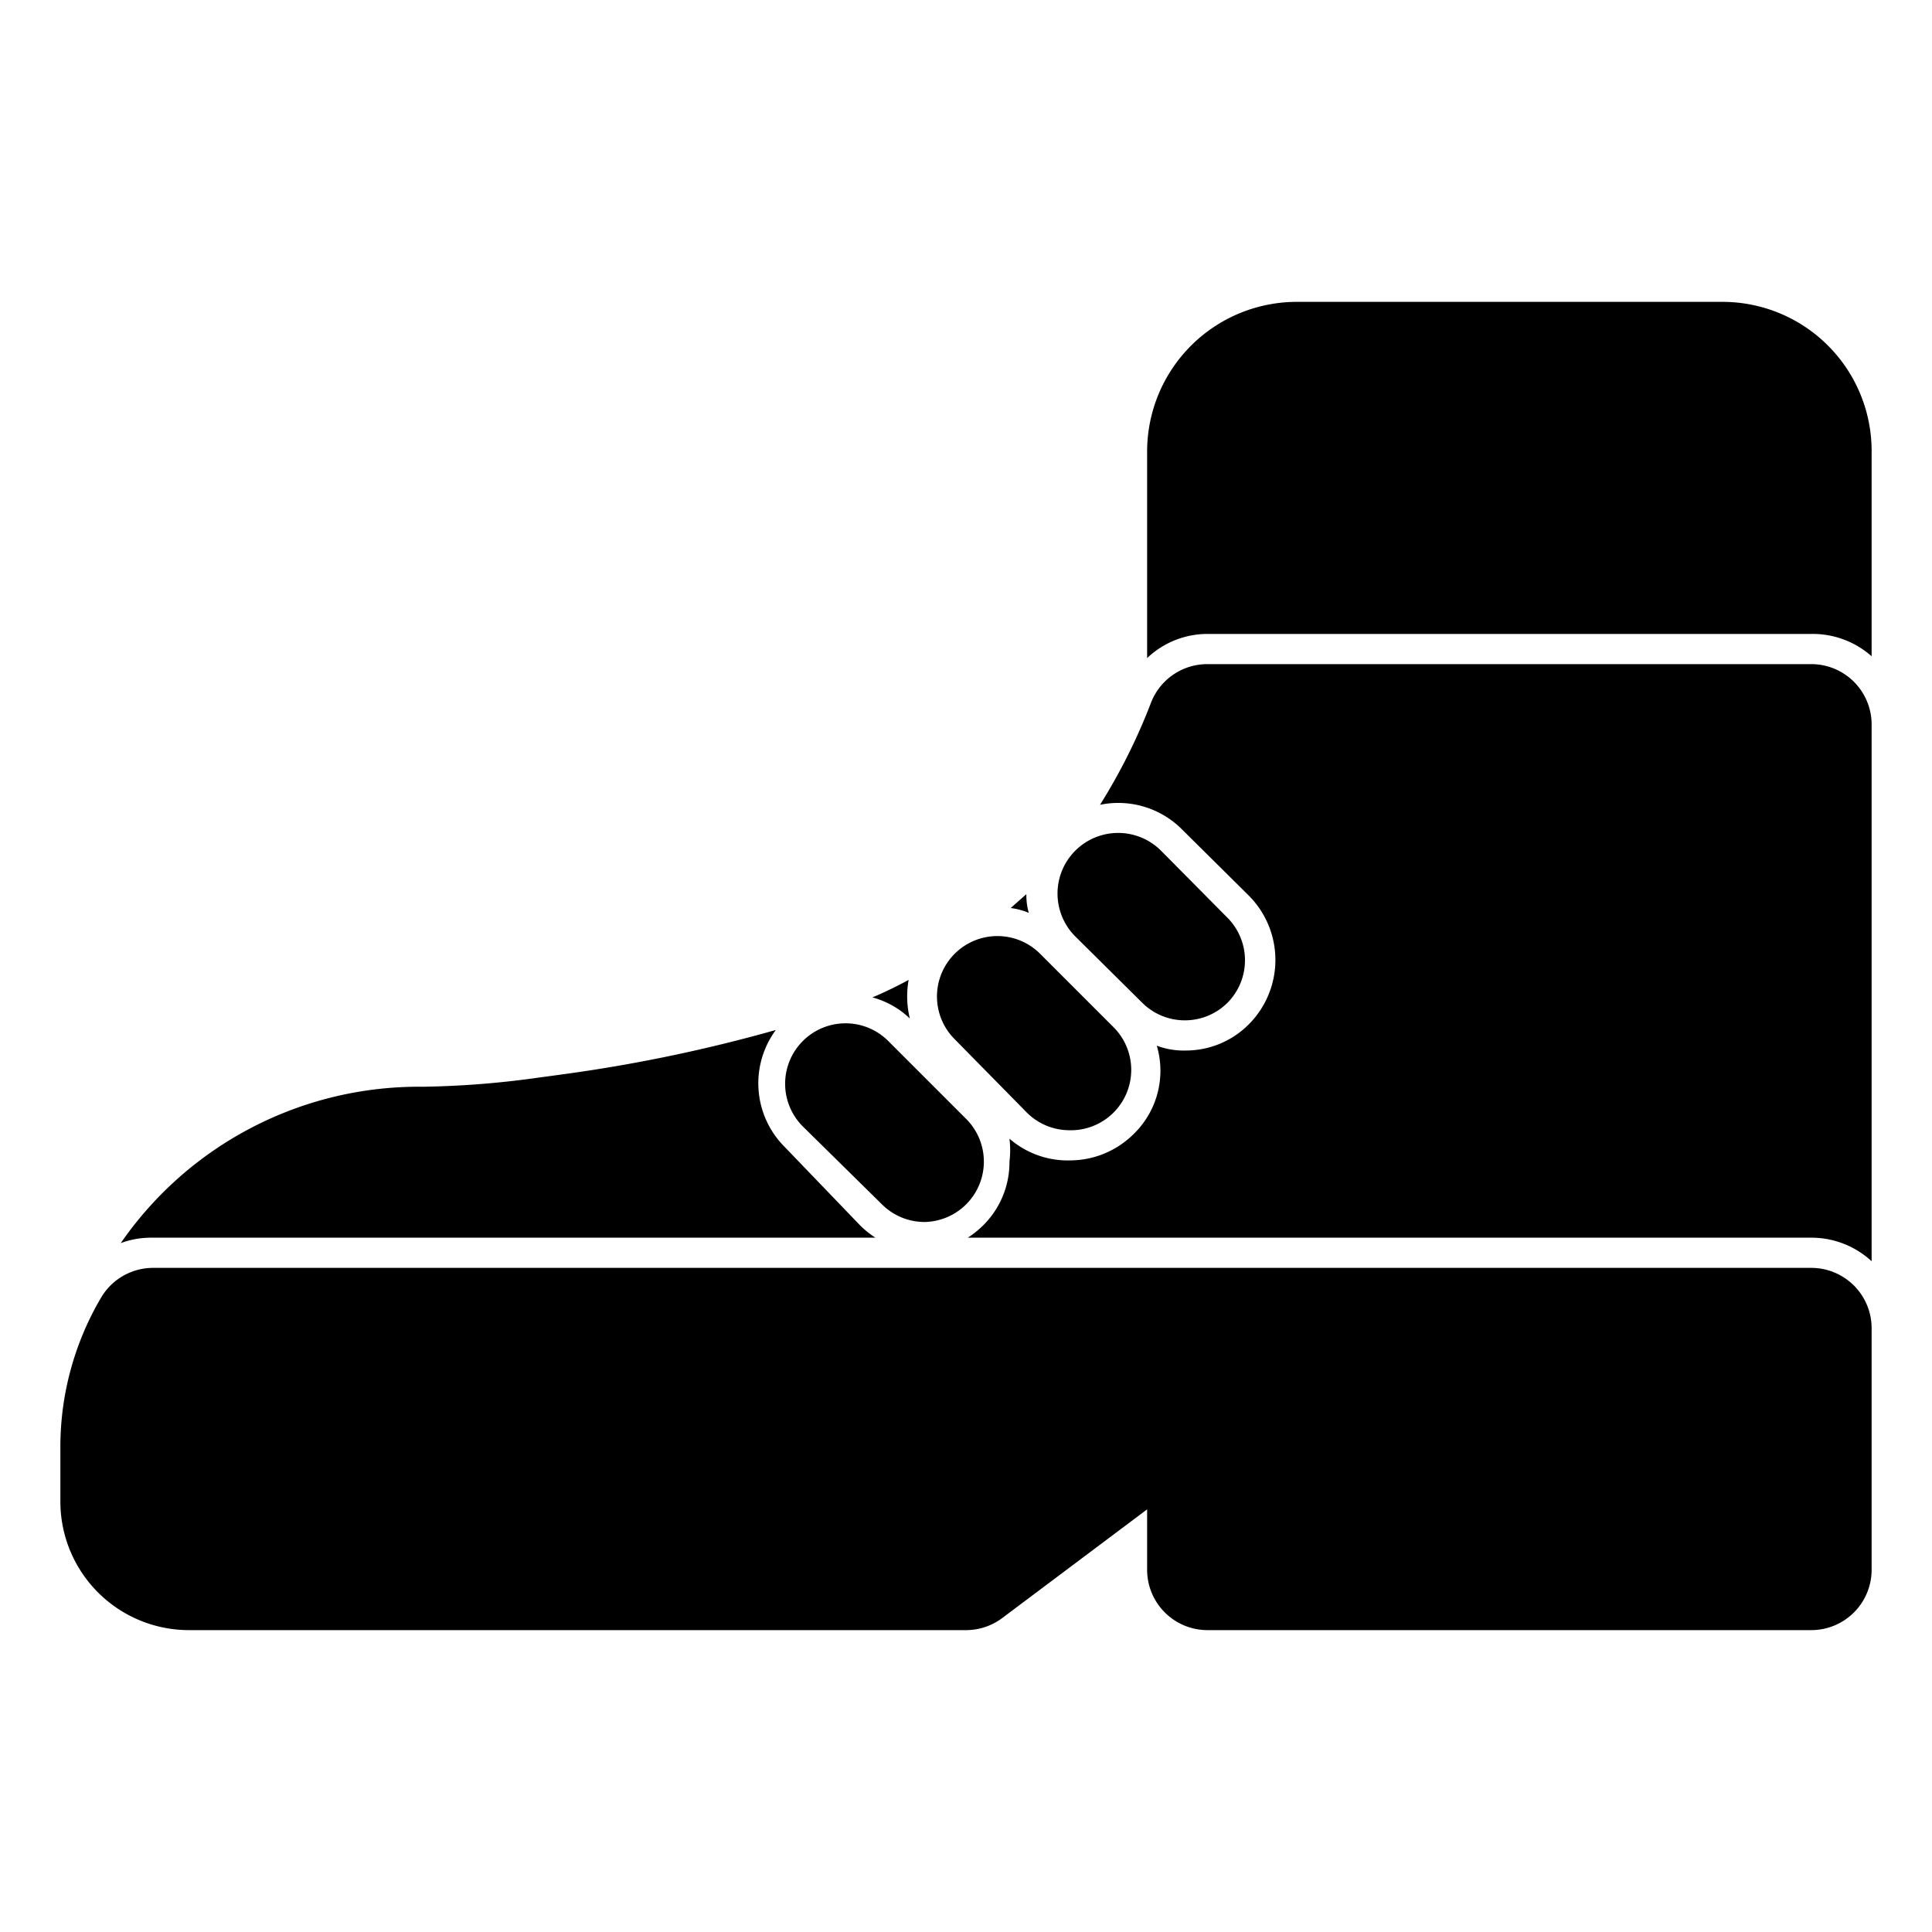 <svg xmlns="http://www.w3.org/2000/svg" viewBox="0 0 32 32" id="shoes">
  <path d="M14.5 20.5a1.57 1.57 0 0 1-.25-.2L13 19a1.49 1.49 0 0 1-.15-1.94 25.71 25.71 0 0 1-3.57.74l-.37.05A15.15 15.15 0 0 1 7 18a6 6 0 0 0-5 2.59 1.43 1.43 0 0 1 .5-.09zm.55-4.27a6.63 6.63 0 0 1-.6.29 1.43 1.43 0 0 1 .62.35 1.54 1.54 0 0 1-.02-.64zM17 14.81l-.26.23a1.11 1.11 0 0 1 .3.08 1.06 1.06 0 0 1-.04-.31zM30 11H20a1 1 0 0 0-.94.65 9.76 9.76 0 0 1-.84 1.68 1.49 1.49 0 0 1 1.36.41l1.11 1.1a1.51 1.51 0 0 1 0 2.12 1.47 1.47 0 0 1-1.06.44 1.26 1.26 0 0 1-.47-.08 1.46 1.46 0 0 1-.38 1.46 1.5 1.5 0 0 1-1.06.44 1.47 1.47 0 0 1-1-.36 1.58 1.58 0 0 1 0 .38 1.47 1.47 0 0 1-.44 1.06 1.57 1.57 0 0 1-.25.2H30a1.47 1.47 0 0 1 1 .39V12a1 1 0 0 0-1-1zm0 10H2.54a1 1 0 0 0-.87.5A4.87 4.87 0 0 0 1 24v.89A2.13 2.13 0 0 0 3.13 27H16a1 1 0 0 0 .6-.2L19 25v1a1 1 0 0 0 1 1h10a1 1 0 0 0 1-1v-4a1 1 0 0 0-1-1z"></path>
  <path d="M14.6 19.94a1 1 0 0 0 .71.3 1 1 0 0 0 .69-1.71l-1.29-1.29a1 1 0 0 0-1.41 0 1 1 0 0 0 0 1.42zm2.4-1.52a1 1 0 0 0 .7.3 1 1 0 0 0 .73-1.72l-1.2-1.2a1 1 0 0 0-1.42 0 1 1 0 0 0 0 1.41zm1.92-1.81a1 1 0 0 0 .71.29 1 1 0 0 0 .7-.29 1 1 0 0 0 0-1.41l-1.1-1.11a1 1 0 0 0-1.42 1.42zM30 10.5a1.47 1.47 0 0 1 1 .37v-3.4A2.47 2.47 0 0 0 28.51 5h-7A2.48 2.48 0 0 0 19 7.47v3.43a1.45 1.45 0 0 1 1-.4z"></path>
</svg>
